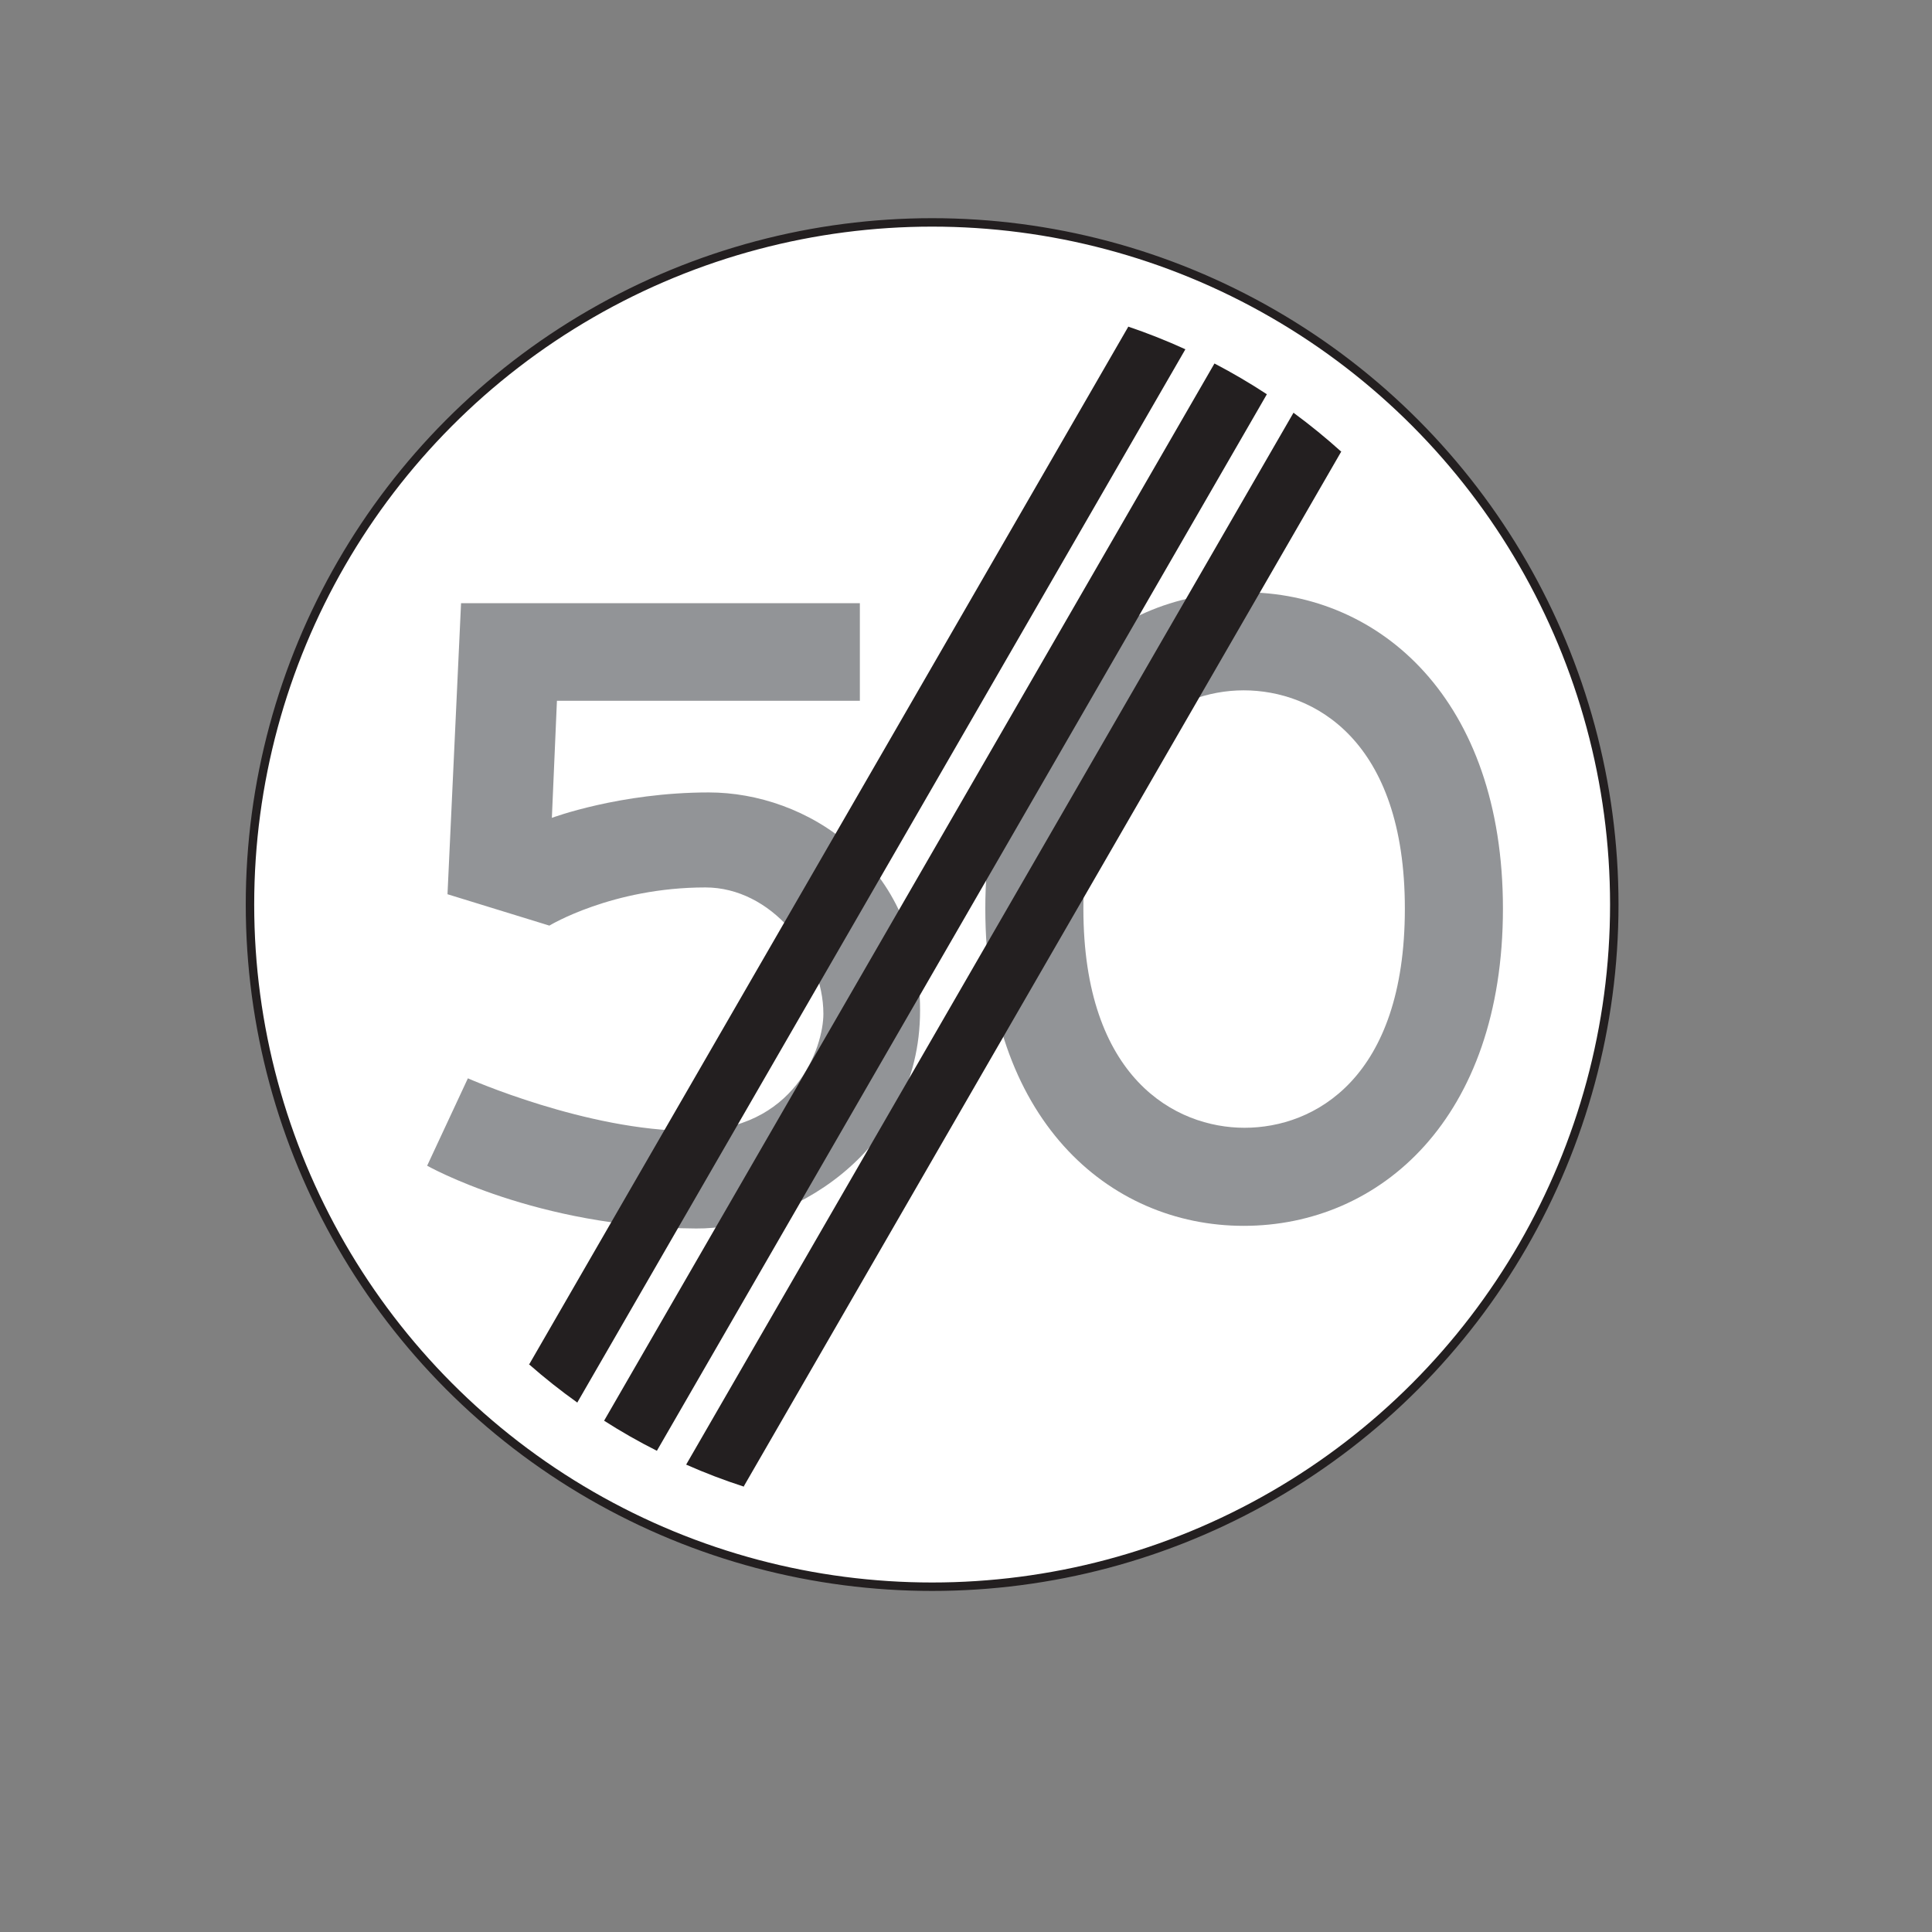 <?xml version="1.0" encoding="utf-8"?>
<!-- Generator: Adobe Illustrator 16.0.0, SVG Export Plug-In . SVG Version: 6.00 Build 0)  -->
<!DOCTYPE svg PUBLIC "-//W3C//DTD SVG 1.1//EN" "http://www.w3.org/Graphics/SVG/1.1/DTD/svg11.dtd">
<svg version="1.1" xmlns="http://www.w3.org/2000/svg" xmlns:xlink="http://www.w3.org/1999/xlink" x="0px" y="0px"
	 width="50.314px" height="50.314px" viewBox="0 0 50.314 50.314" enable-background="new 0 0 50.314 50.314" xml:space="preserve">
<rect x="0" y="0" width="50.314" height="50.314" fill="#808080" stroke="none"/>
<g id="Layer_6">
</g>
<g id="Layer_5">
</g>
<g id="Layer_4">
</g>
<g id="Layer_3">
	<path fill="#FFFFFF" d="M24.275,41.322c9.812,0,17.766-7.954,17.766-17.765S34.087,5.792,24.275,5.792
		c-9.811,0-17.765,7.954-17.765,17.765S14.465,41.322,24.275,41.322"/>
	<circle fill="none" stroke="#231F20" stroke-width="0.22" cx="24.275" cy="23.557" r="17.765"/>
	<path fill="#929497" d="M11.654,23.288l0.353-7.579h10.386v2.541h-7.889l-0.132,3.049c0,0,1.768-0.662,4.087-0.662
		c2.52,0,5.502,1.833,5.502,5.678c0,3.778-3.513,5.7-5.833,5.678c-4.153-0.022-7.004-1.635-7.004-1.635l1.061-2.276
		c0,0,3.094,1.37,5.811,1.37c2.718,0,3.447-2.187,3.447-3.049c0-1.591-1.37-3.292-3.071-3.292c-2.431,0-4.065,0.994-4.065,0.994
		L11.654,23.288z"/>
	<path fill="#929497" d="M32.389,15.424c3.554,0,6.751,2.798,6.751,8.239c0,5.463-3.197,8.261-6.751,8.261
		c-3.53,0-6.729-2.798-6.729-8.261C25.66,18.222,28.858,15.424,32.389,15.424 M32.389,17.978c-1.799,0-4.175,1.288-4.175,5.685
		c0,4.419,2.398,5.707,4.197,5.707c1.821,0,4.175-1.288,4.175-5.707C36.586,19.266,34.21,17.978,32.389,17.978"/>
	<path fill="#231F20" d="M30.868,9.1L15.036,36.522l0.006,0.01c-0.439-0.313-0.862-0.648-1.267-1.004l0.013-0.008L29.38,8.514V8.505
		c0.507,0.172,1.004,0.369,1.486,0.589L30.868,9.1z"/>
	<path fill="#231F20" d="M32.996,10.261L17.112,37.773l-0.005,0.009c-0.474-0.238-0.933-0.5-1.376-0.784l0.003-0.002L31.627,9.467
		l0.008,0.003c0.467,0.244,0.919,0.51,1.357,0.797L32.996,10.261z"/>
	<path fill="#231F20" d="M34.931,11.757L19.363,38.72l0.014-0.003c-0.515-0.166-1.018-0.358-1.508-0.575l-0.001,0.002l15.82-27.399
		l0.006,0.01c0.43,0.317,0.845,0.655,1.241,1.013L34.931,11.757z"/>
	<rect fill="none" width="50.314" height="50.314"/>
</g>
<g id="Layer_2">
</g>
</svg>
